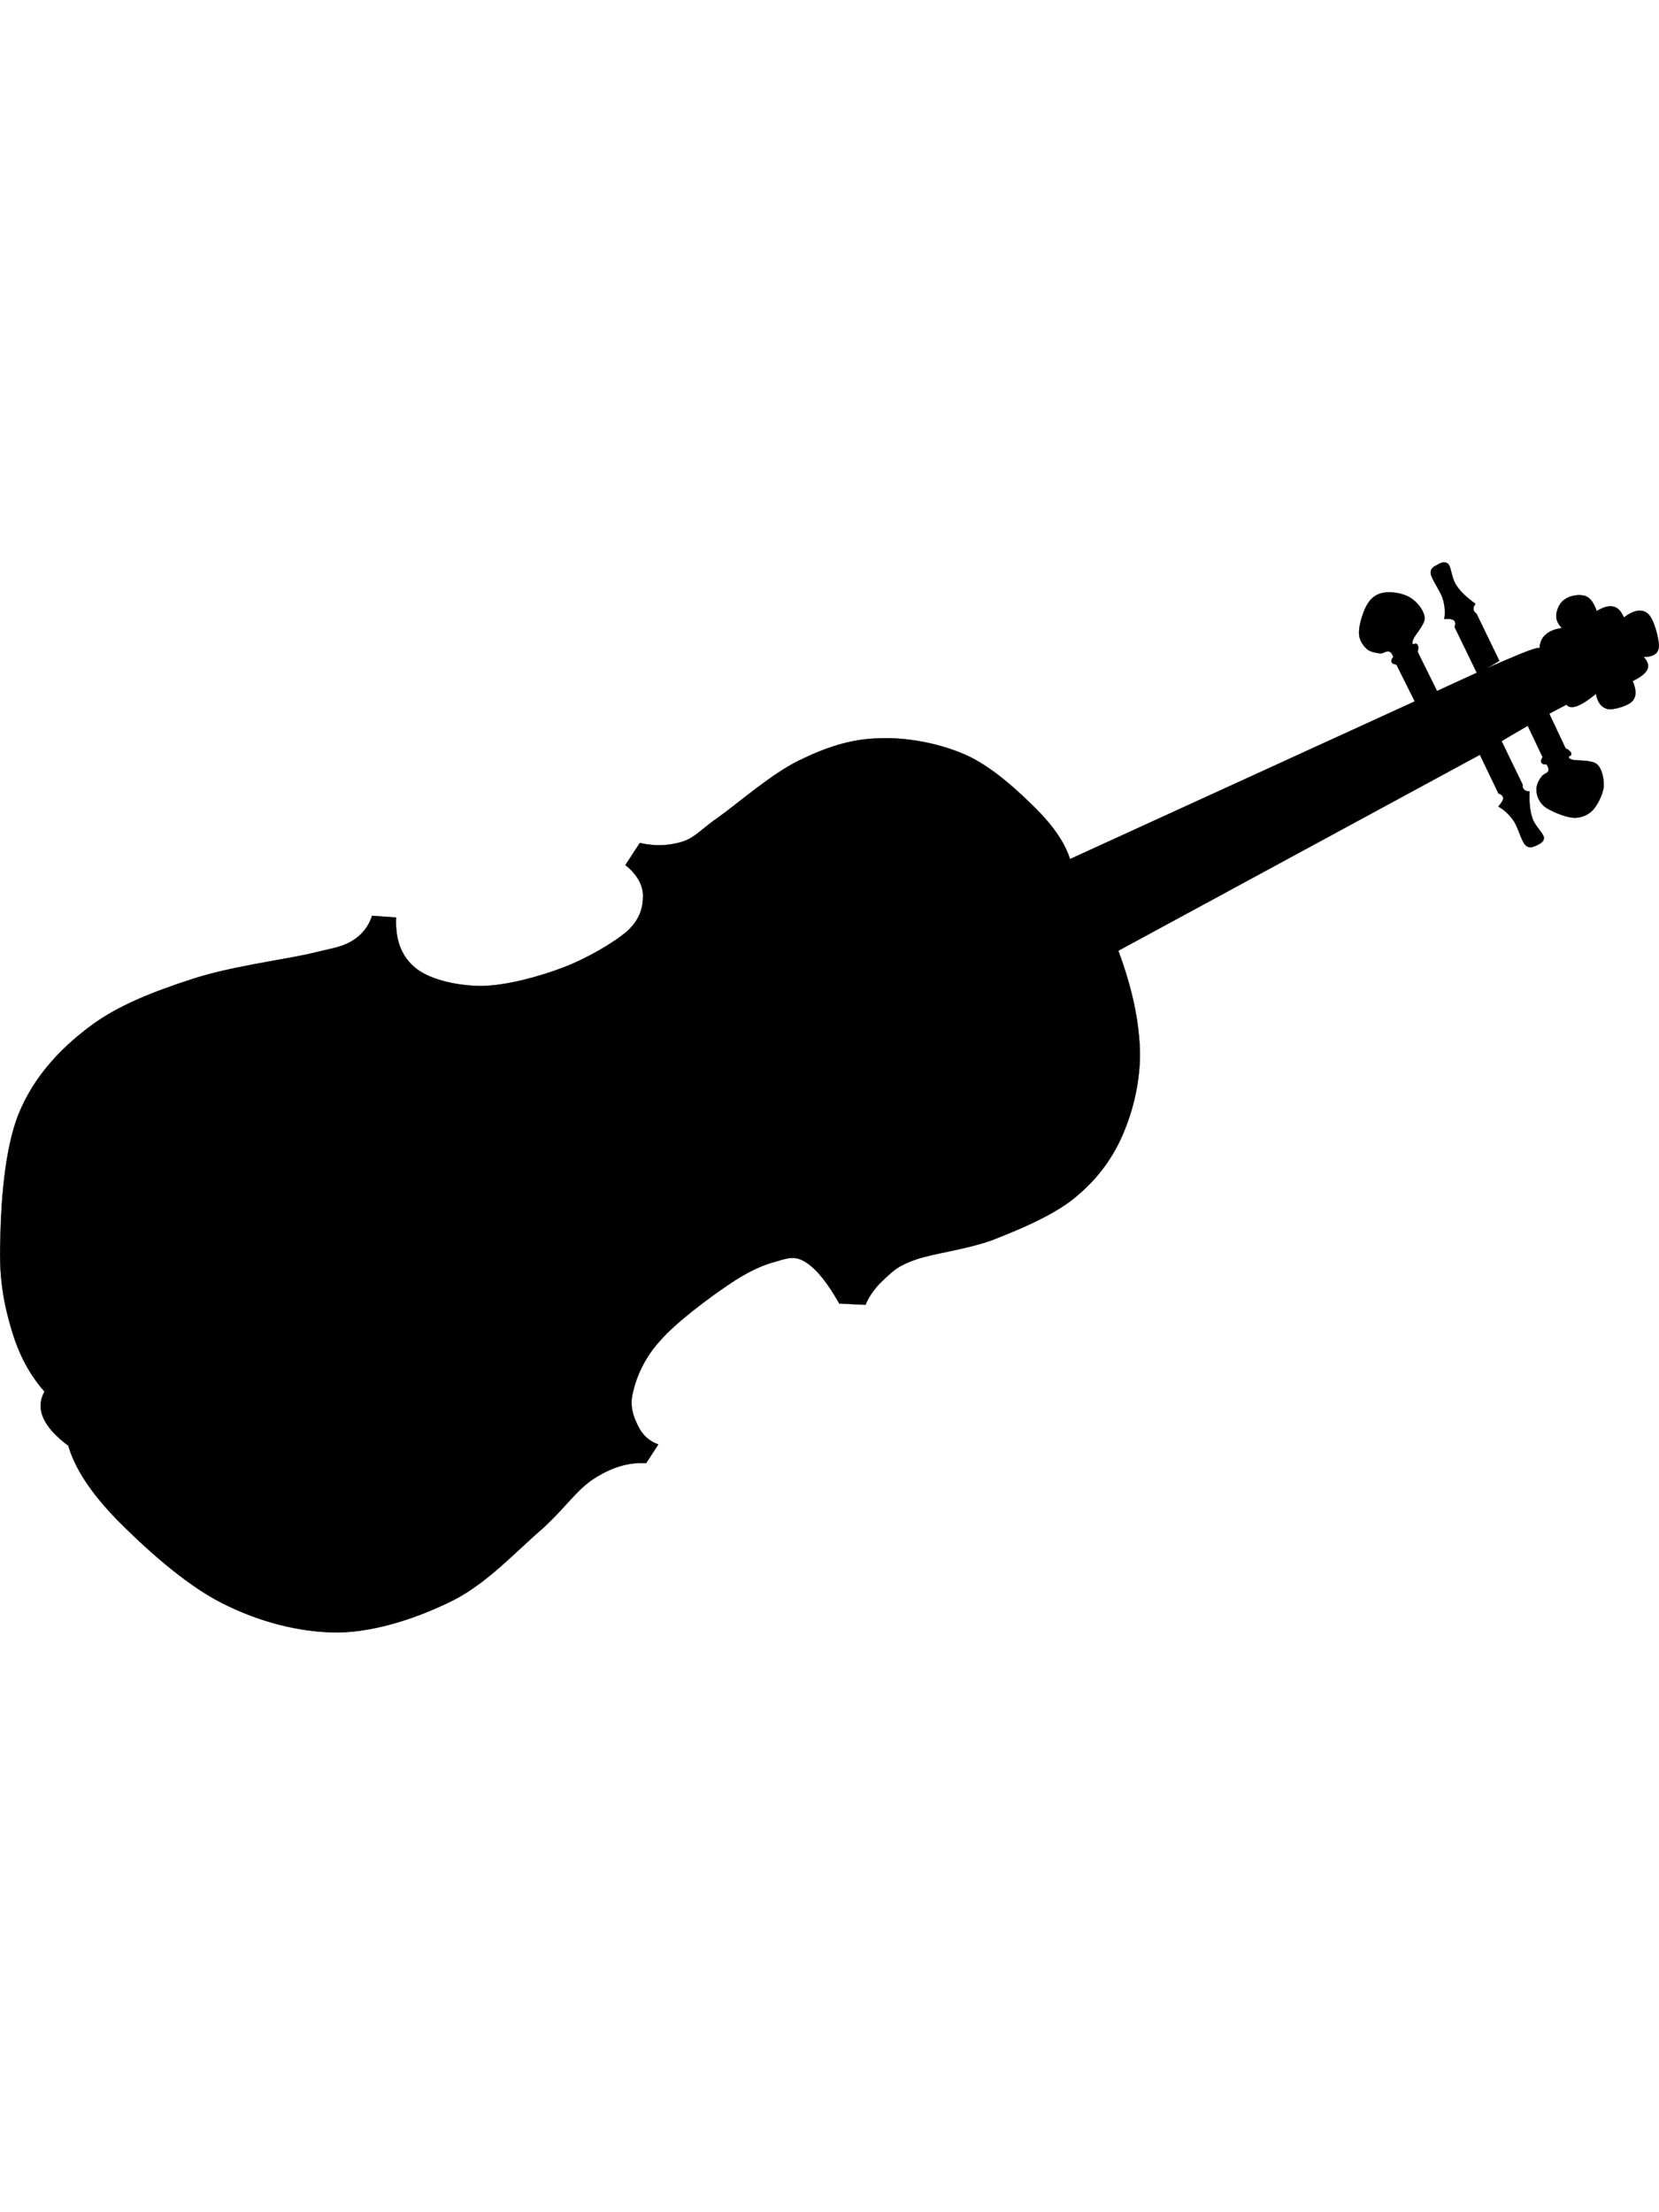 <?xml version="1.0" encoding="utf-8"?>
<!-- Generator: Adobe Illustrator 14.0.0, SVG Export Plug-In . SVG Version: 6.00 Build 43363)  -->
<!DOCTYPE svg PUBLIC "-//W3C//DTD SVG 1.1//EN" "http://www.w3.org/Graphics/SVG/1.1/DTD/svg11.dtd">
<svg version="1.1"
	 id="Layer_1" xmlns:svg="http://www.w3.org/2000/svg" xmlns:cc="http://web.resource.org/cc/" xmlns:ns1="http://sozi.baierouge.fr" xmlns:sodipodi="http://sodipodi.sourceforge.net/DTD/sodipodi-0.dtd" xmlns:dc="http://purl.org/dc/elements/1.1/" xmlns:rdf="http://www.w3.org/1999/02/22-rdf-syntax-ns#" xmlns:inkscape="http://www.inkscape.org/namespaces/inkscape"
	 xmlns="http://www.w3.org/2000/svg" xmlns:xlink="http://www.w3.org/1999/xlink" x="0px" y="0px" width="216px" height="288px"
	 viewBox="0 0 216 288" enable-background="new 0 0 216 288" xml:space="preserve">
<g id="g5">
	<path id="path9" stroke="#000000" stroke-width="0.036" stroke-miterlimit="10" d="M51.571,119.445l-3.122-0.218
		c-0.471,1.409-1.291,2.499-2.717,3.337c-1.392,0.788-2.248,0.82-5.669,1.659c-3.54,0.773-10.299,1.663-15.097,3.257
		c-4.831,1.575-9.712,3.406-13.487,6.323c-3.824,2.903-7.112,6.491-9.024,11.155c-1.896,4.646-2.332,11.845-2.416,16.606
		c-0.185,4.715,0.453,8.168,1.459,11.523c0.973,3.303,2.382,5.902,4.294,8.07c-0.604,1.122-0.671,2.277-0.134,3.471
		c0.52,1.155,1.577,2.348,3.237,3.574c0.855,2.986,2.952,6.137,6.29,9.594c3.372,3.42,8.756,8.387,13.688,10.885
		c4.814,2.451,10.148,3.857,15.231,3.844c5.099-0.117,10.569-2.014,15.046-4.264c4.394-2.278,8.154-6.406,11.271-9.072
		c2.987-2.65,4.683-5.303,6.961-6.729c2.316-1.477,4.478-2.115,6.742-1.979l1.58-2.433c-1.193-0.438-2.032-1.207-2.586-2.315
		c-0.601-1.175-1.188-2.601-0.718-4.478c0.434-1.896,1.44-4.413,3.537-6.71c2.083-2.396,6.258-5.503,8.839-7.245
		c2.535-1.743,4.515-2.619,6.257-3.071c1.696-0.517,2.567-0.769,3.975,0.153c1.394,0.938,2.754,2.646,4.264,5.316l3.406,0.168
		c0.568-1.328,1.406-2.399,2.516-3.406c1.071-0.992,1.742-1.695,4.076-2.502c2.35-0.801,6.338-1.258,9.776-2.465
		c3.388-1.309,7.548-3.033,10.399-5.182c2.787-2.166,4.814-4.612,6.342-7.734c1.523-3.22,2.601-7.129,2.633-11.271
		c-0.051-4.226-0.988-8.587-2.818-13.536l47.541-25.765c1.556-1.04,3.187-2.046,5.014-3.086c1.793-1.074,3.709-2.114,5.805-3.187
		c0.266,0.335,0.704,0.419,1.375,0.184c0.652-0.268,1.426-0.738,2.446-1.593c0.237,1.191,0.755,1.795,1.562,1.996
		c0.806,0.101,2.6-0.419,3.187-1.04c0.555-0.654,0.522-1.459,0.032-2.617c1.025-0.486,1.664-0.99,1.916-1.51
		c0.219-0.554,0.051-1.057-0.504-1.644c1.24,0.034,1.91-0.386,2.014-1.325c0.014-1.006-0.639-3.623-1.445-4.294
		c-0.769-0.654-1.813-0.486-3.117,0.503c-0.373-0.805-0.74-1.274-1.36-1.409c-0.605-0.168-1.31,0.067-2.181,0.57
		c-0.368-1.04-0.839-1.761-1.543-1.979c-0.722-0.218-1.947-0.05-2.566,0.436c-0.672,0.369-1.072,1.325-1.143,1.963
		c-0.064,0.637,0.154,1.191,0.723,1.794c-0.941,0.134-1.626,0.403-2.129,0.873c-0.521,0.453-0.741,1.04-0.787,1.828
		c0.084-0.318-1.175,0.084-3.775,1.208c-2.684,1.107-6.561,2.885-11.946,5.401l-45.407,20.767c-0.671-2.114-2.162-4.294-4.412-6.542
		c-2.33-2.315-5.703-5.469-9.143-7.012c-3.504-1.543-7.729-2.332-11.388-2.164c-3.671,0.084-6.961,1.225-10.381,2.902
		c-3.49,1.711-7.716,5.385-10.232,7.213c-2.554,1.745-3.089,2.701-4.851,3.321c-1.794,0.554-3.574,0.638-5.601,0.185l-1.877,2.869
		c1.458,1.174,2.246,2.482,2.297,3.925c0,1.442-0.284,3.019-2.031,4.662c-1.827,1.561-5.284,3.592-8.485,4.799
		c-3.206,1.207-7.296,2.297-10.47,2.362c-3.22-0.014-6.709-0.801-8.587-2.297C52.275,124.559,51.437,122.396,51.571,119.445
		L51.571,119.445z"/>
	<path id="path11" stroke="#000000" stroke-width="0.036" stroke-miterlimit="10" d="M184.391,91.683l-2.567-5.149
		c-0.354-0.101-0.587-0.151-0.638-0.335c-0.066-0.185-0.015-0.403,0.219-0.654c-0.103-0.403-0.316-0.671-0.588-0.738
		c-0.303-0.101-0.689,0.285-1.154,0.252c-0.504-0.067-1.296-0.185-1.729-0.604c-0.522-0.486-1.024-1.191-0.992-2.181
		c0.019-1.04,0.587-2.902,1.192-3.774c0.568-0.872,1.375-1.308,2.349-1.375c0.955-0.083,2.367,0.151,3.253,0.772
		c0.857,0.553,1.663,1.61,1.761,2.533c0.019,0.889-1.323,2.265-1.51,2.835c-0.214,0.57-0.116,0.721,0.303,0.52
		c0.149,0.017,0.284,0.101,0.336,0.319c0.051,0.184,0.019,0.453-0.032,0.805l2.497,5.049
		C186.199,90.526,185.295,91.096,184.391,91.683L184.391,91.683z"/>
	<path id="path13" stroke="#000000" stroke-width="0.036" stroke-miterlimit="10" d="M192.275,87.574l-2.89-5.955
		c0.153-0.402,0.121-0.688-0.098-0.855c-0.22-0.167-0.657-0.251-1.244-0.185c0.153-0.822,0.084-1.711-0.2-2.667
		c-0.35-1.023-1.407-2.449-1.543-3.17c-0.135-0.738,0.42-1.006,0.82-1.191c0.373-0.269,1.007-0.537,1.463-0.101
		c0.369,0.436,0.4,1.795,1.007,2.717c0.568,0.889,1.407,1.644,2.512,2.449c-0.2,0.235-0.284,0.52-0.252,0.721
		c0,0.201,0.153,0.386,0.387,0.554l2.968,6.139l-2.516,1.526L192.275,87.574z"/>
	<path id="path15" stroke="#000000" stroke-width="0.036" stroke-miterlimit="10" d="M192.237,97.336l2.87,5.972
		c0.387,0.118,0.588,0.319,0.605,0.604c0.015,0.251-0.251,0.638-0.624,1.09c0.722,0.403,1.38,0.99,1.966,1.829
		c0.602,0.838,0.988,2.583,1.543,3.17c0.471,0.503,0.988,0.251,1.426,0.083c0.4-0.218,1.058-0.47,0.988-1.073
		c-0.131-0.604-1.175-1.51-1.492-2.466c-0.335-1.023-0.438-2.147-0.367-3.506c-0.354-0.017-0.573-0.101-0.723-0.252
		c-0.148-0.151-0.232-0.386-0.186-0.637l-2.982-6.156l-2.754,1.04L192.237,97.336z"/>
	<path id="path17" stroke="#000000" stroke-width="0.036" stroke-miterlimit="10" d="M198.379,93.361l2.465,5.2
		c-0.182,0.319-0.252,0.587-0.135,0.738c0.088,0.167,0.303,0.218,0.656,0.218c0.232,0.353,0.303,0.638,0.201,0.923
		c-0.188,0.269-0.639,0.302-0.904,0.738c-0.322,0.402-0.672,1.073-0.605,1.744c0,0.654,0.32,1.493,1.09,2.13
		c0.787,0.554,2.6,1.325,3.69,1.409c1.039,0.034,1.864-0.319,2.534-0.99c0.639-0.688,1.324-2.063,1.426-3.036
		c0.052-1.04-0.199-2.349-0.89-2.952c-0.689-0.57-2.651-0.436-3.169-0.57c-0.586-0.168-0.656-0.419-0.205-0.57
		c0.07-0.168,0.052-0.319-0.046-0.453c-0.136-0.134-0.354-0.352-0.657-0.47l-2.399-5.099
		C200.424,92.656,199.404,93.008,198.379,93.361L198.379,93.361z"/>
</g>
</svg>
